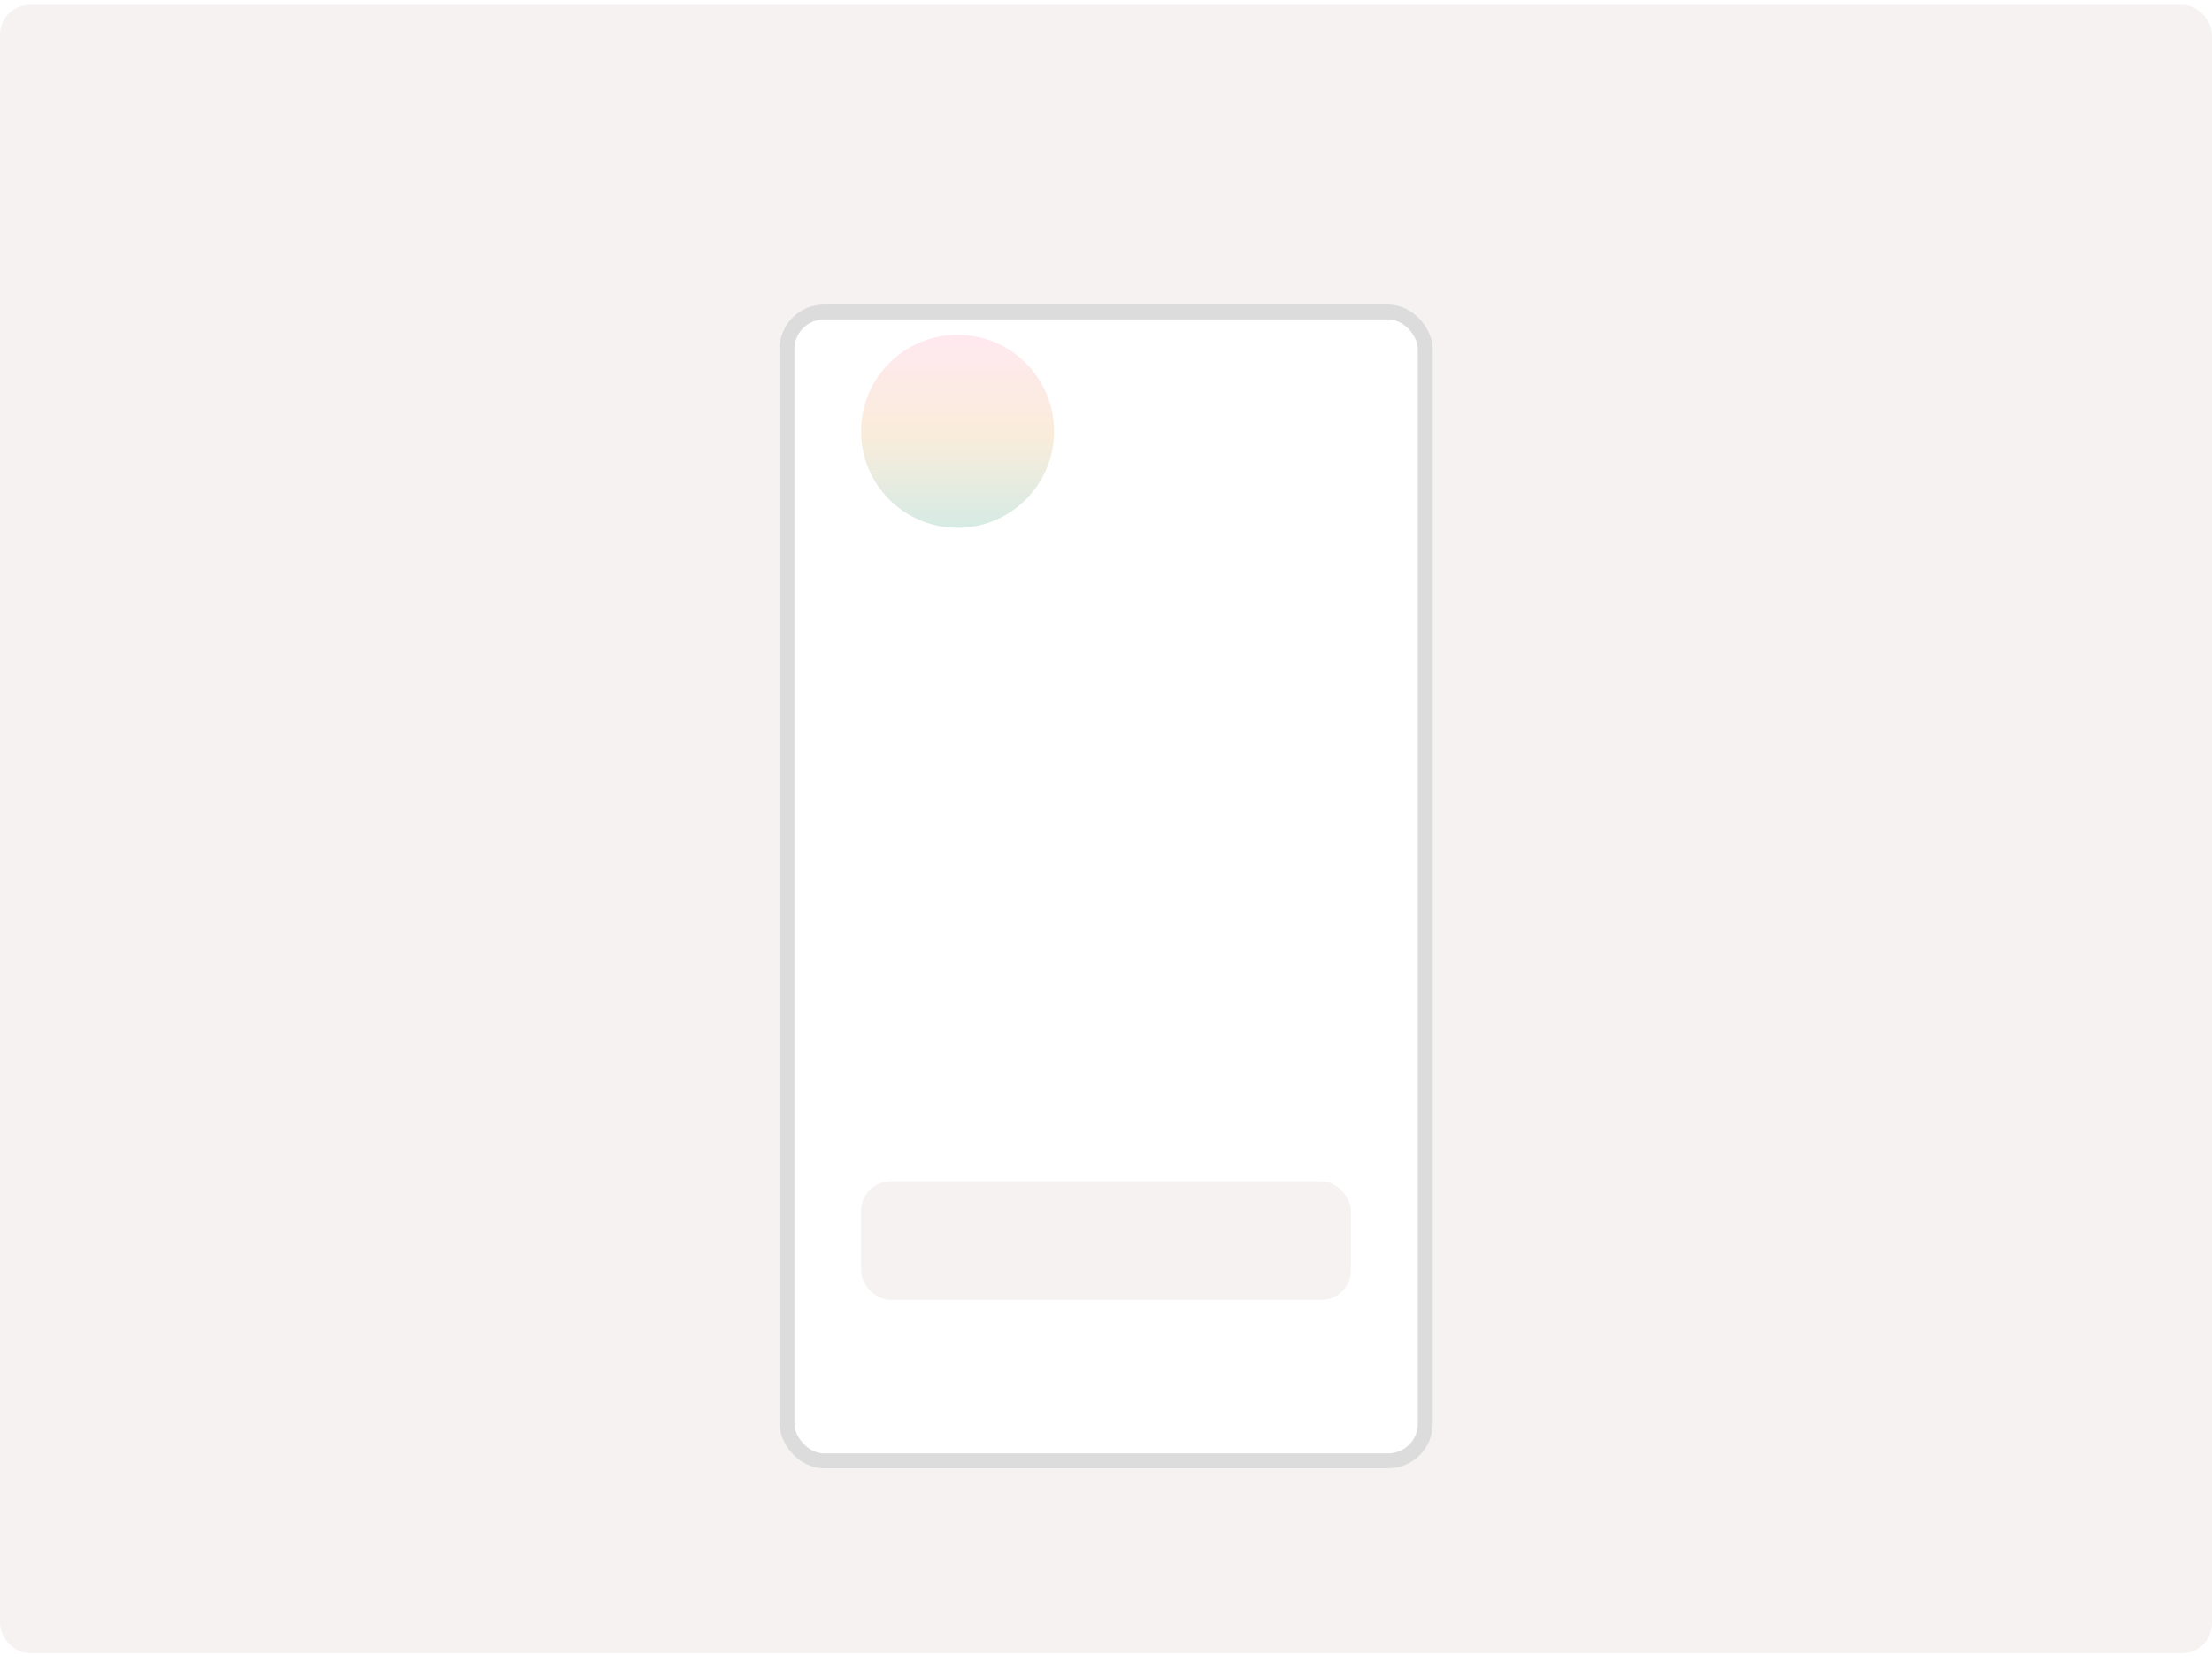 <svg width="149" height="112" viewBox="0 0 149 112" fill="none" xmlns="http://www.w3.org/2000/svg">
<rect y="0.328" width="149" height="111" rx="2" fill="#F7F2F2"/>
<g filter="url(#filter0_d_1956_20395)">
<rect x="53.508" y="17.506" width="42" height="76.371" rx="2" fill="white"/>
<rect x="53.008" y="17.006" width="43" height="77.371" rx="2.5" stroke="#DCDCDC"/>
</g>
<rect x="58" y="79.545" width="33" height="8" rx="2" fill="#F7F2F2"/>
<circle cx="64.5" cy="29.045" r="6.5" fill="url(#paint0_linear_1956_20395)"/>
<defs>
<filter id="filter0_d_1956_20395" x="41.508" y="9.506" width="66" height="100.371" filterUnits="userSpaceOnUse" color-interpolation-filters="sRGB">
<feFlood flood-opacity="0" result="BackgroundImageFix"/>
<feColorMatrix in="SourceAlpha" type="matrix" values="0 0 0 0 0 0 0 0 0 0 0 0 0 0 0 0 0 0 127 0" result="hardAlpha"/>
<feOffset dy="4"/>
<feGaussianBlur stdDeviation="5.5"/>
<feColorMatrix type="matrix" values="0 0 0 0 0 0 0 0 0 0 0 0 0 0 0 0 0 0 0.1 0"/>
<feBlend mode="normal" in2="BackgroundImageFix" result="effect1_dropShadow_1956_20395"/>
<feBlend mode="normal" in="SourceGraphic" in2="effect1_dropShadow_1956_20395" result="shape"/>
</filter>
<linearGradient id="paint0_linear_1956_20395" x1="64.5" y1="22.545" x2="64.5" y2="35.545" gradientUnits="userSpaceOnUse">
<stop stop-color="#FFE9F0"/>
<stop offset="0.51" stop-color="#FAECDB"/>
<stop offset="1" stop-color="#D6EBE4"/>
</linearGradient>
</defs>
</svg>
